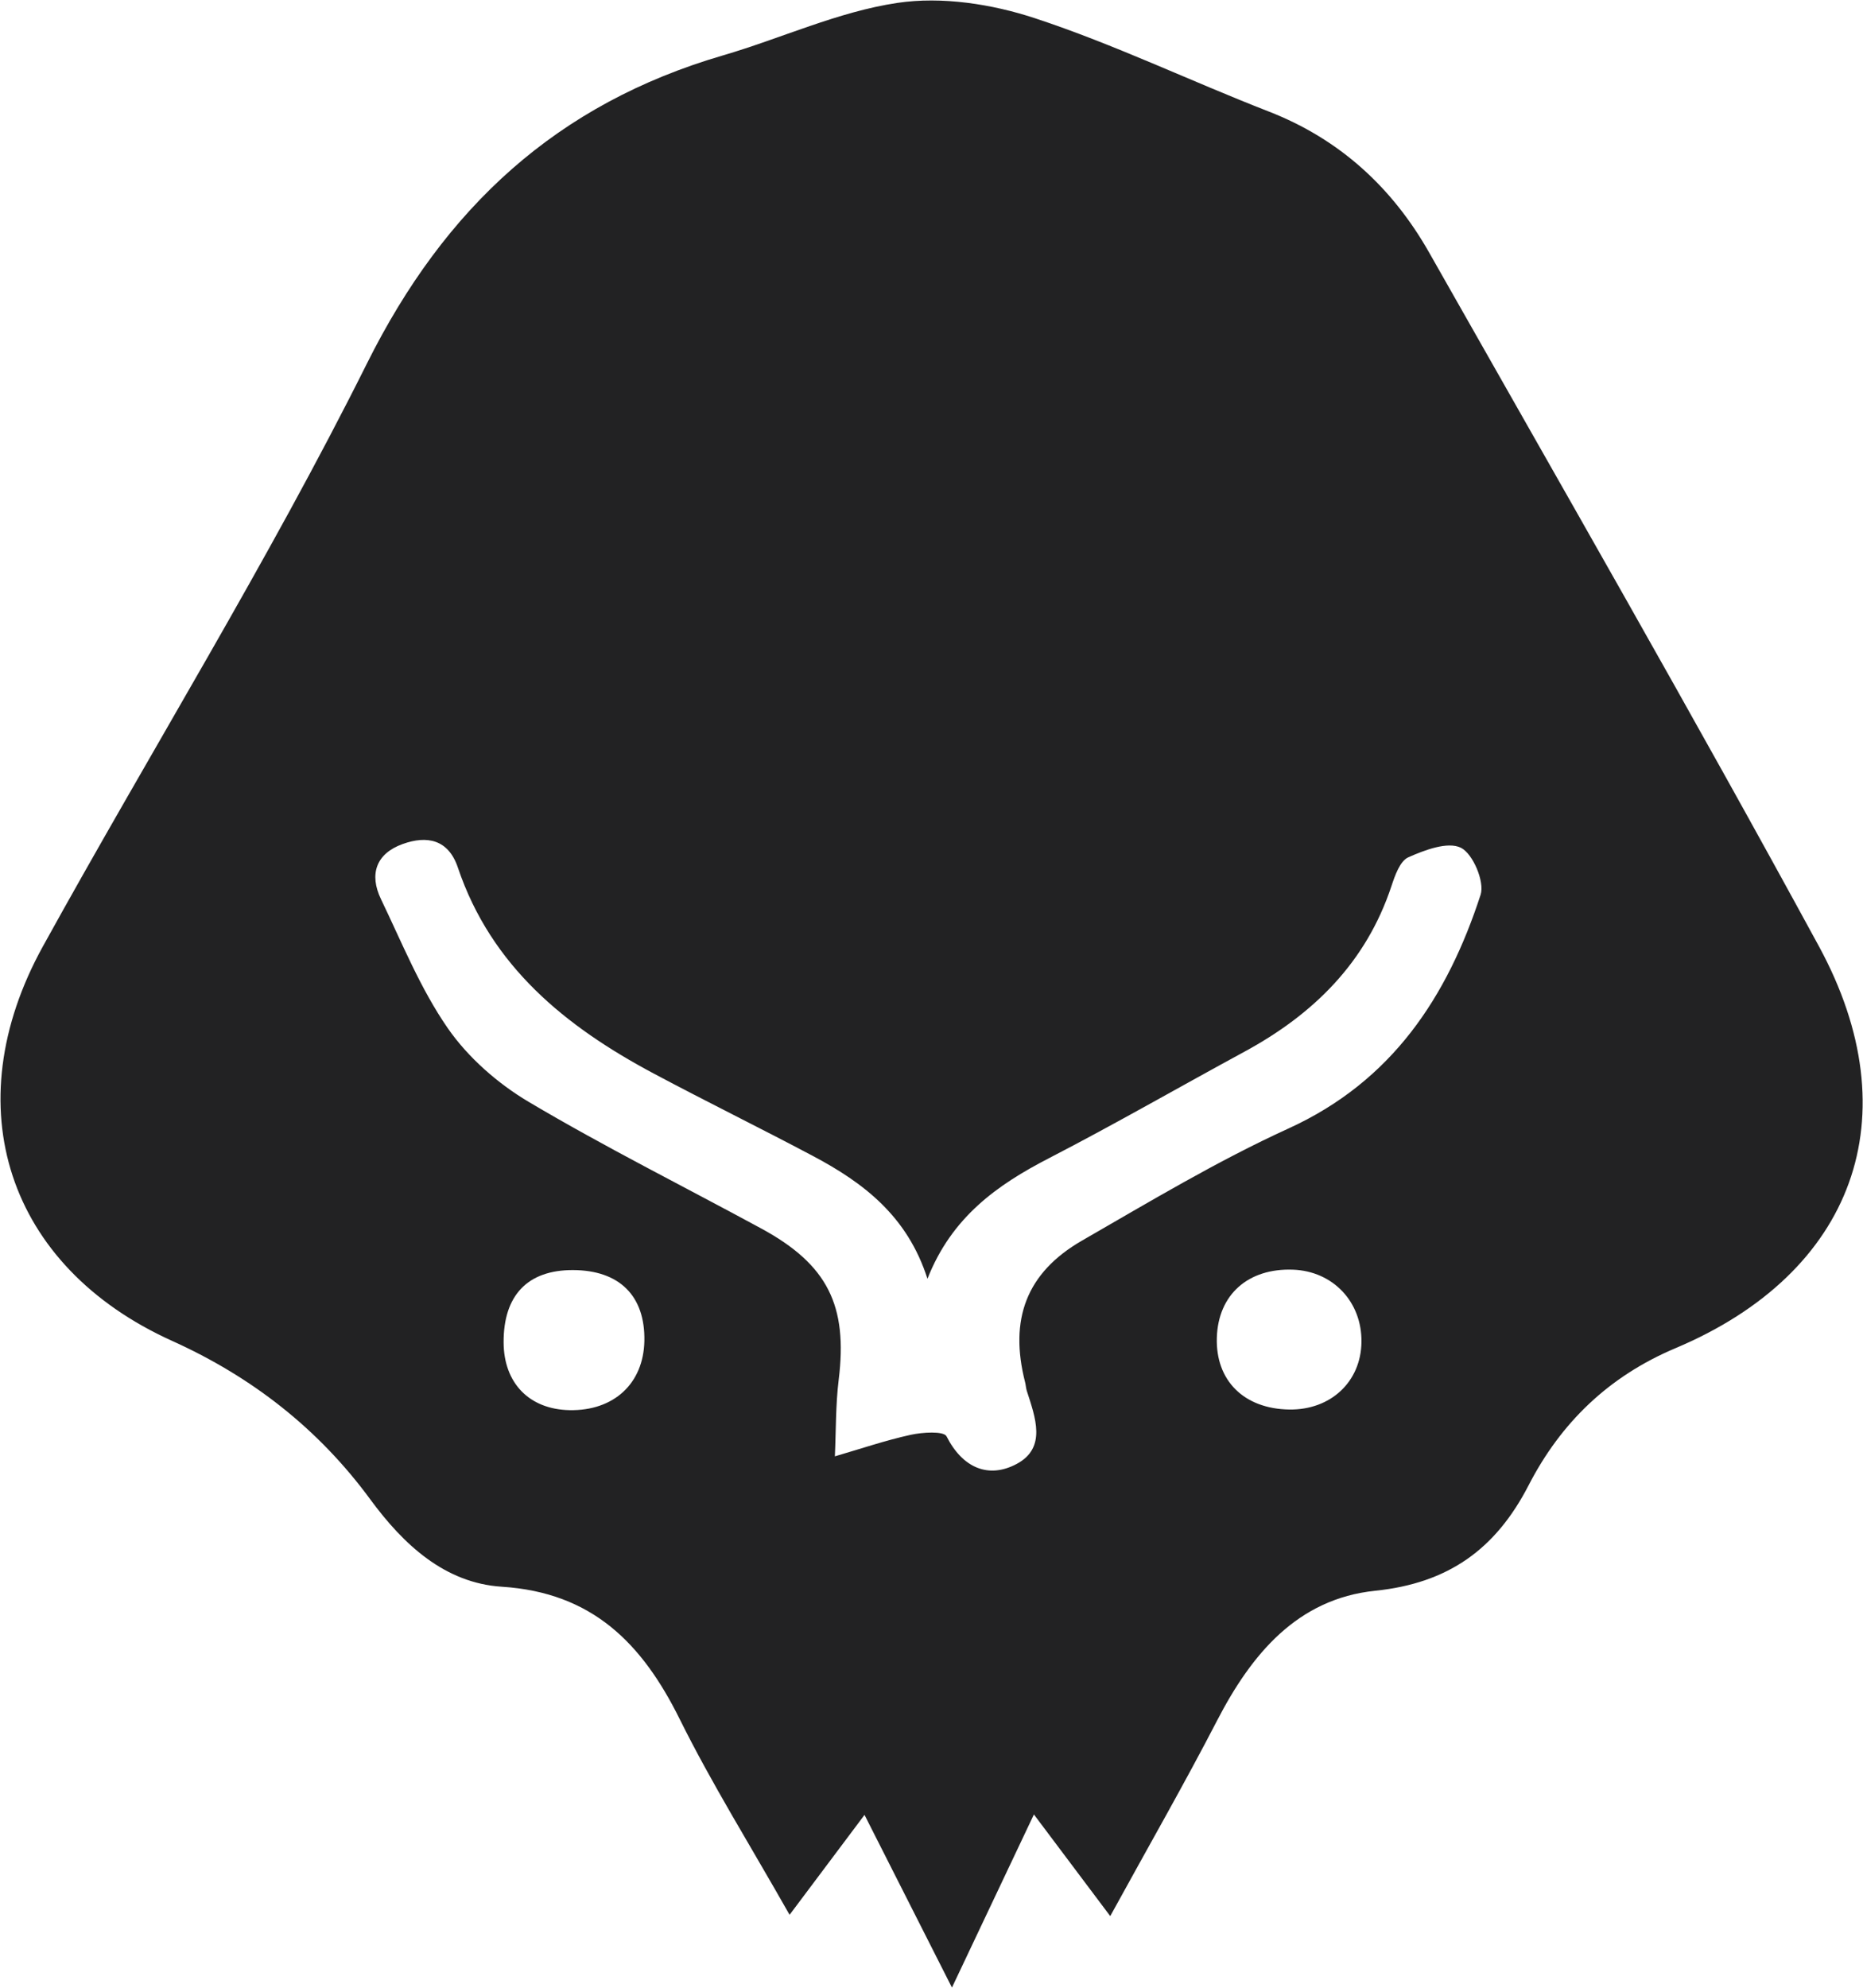 <svg xmlns="http://www.w3.org/2000/svg" xmlns:xlink="http://www.w3.org/1999/xlink" width="3426px" height="3655px">
	<path fill-rule="evenodd" fill="#222223" d="M2041.698,3522.674 C1990.133,3454.028 1949.072,3399.368 1901.325,3335.804 C1851.872,3440.224 1806.637,3535.742 1750.606,3654.050 C1693.464,3541.225 1645.055,3445.648 1589.825,3336.601 C1542.594,3399.560 1501.718,3454.049 1452.020,3520.297 C1379.574,3392.401 1308.855,3279.266 1249.845,3160.320 C1180.902,3021.348 1089.393,2927.792 922.769,2917.133 C818.213,2910.442 742.196,2839.981 680.952,2756.572 C585.685,2626.828 463.493,2531.515 316.462,2465.138 C13.822,2328.512 -83.693,2034.306 78.908,1739.815 C276.516,1381.920 492.567,1033.483 674.880,668.101 C818.237,380.798 1024.382,191.063 1329.251,101.936 C1436.739,70.513 1540.995,21.581 1650.398,5.292 C1731.896,-6.842 1823.705,7.320 1903.122,33.464 C2049.382,81.613 2189.198,149.008 2333.029,204.963 C2463.893,255.871 2560.495,344.932 2628.372,464.671 C2868.763,888.748 3111.880,1311.387 3344.846,1739.531 C3515.373,2052.926 3409.357,2340.253 3081.221,2478.558 C2958.073,2530.463 2870.244,2615.860 2811.142,2730.513 C2750.585,2847.984 2663.819,2910.611 2528.903,2924.554 C2385.762,2939.346 2301.398,3041.017 2238.066,3163.413 C2178.135,3279.236 2113.160,3392.449 2041.698,3522.674 ZM1705.553,2350.975 C1668.747,2235.657 1587.783,2174.470 1495.444,2125.480 C1398.068,2073.818 1299.022,2025.297 1201.758,1973.430 C1040.143,1887.249 903.319,1776.816 841.982,1594.903 C824.483,1543.009 785.149,1535.663 740.564,1551.681 C691.607,1569.270 678.531,1607.226 700.626,1653.123 C739.285,1733.429 773.097,1817.670 823.395,1890.244 C860.829,1944.254 915.400,1992.038 972.307,2025.785 C1111.855,2108.541 1257.381,2181.183 1400.093,2258.643 C1522.178,2324.907 1559.158,2400.358 1542.331,2536.594 C1536.586,2583.118 1537.452,2630.460 1535.296,2677.428 C1581.642,2663.929 1627.515,2648.291 1674.545,2637.886 C1696.245,2633.086 1735.613,2630.716 1740.614,2640.591 C1770.194,2699.002 1818.111,2719.017 1869.857,2691.268 C1925.325,2661.524 1903.757,2605.274 1888.269,2557.068 C1886.675,2552.104 1886.520,2546.697 1885.221,2541.619 C1855.536,2425.631 1887.293,2339.782 1990.015,2280.668 C2114.825,2208.842 2238.952,2134.248 2369.649,2074.604 C2560.059,1987.710 2661.510,1832.943 2722.767,1645.021 C2730.577,1621.060 2708.465,1569.204 2686.494,1558.539 C2662.218,1546.755 2620.011,1562.723 2589.837,1576.120 C2574.526,1582.918 2565.272,1609.568 2558.803,1629.075 C2512.215,1769.557 2415.524,1864.652 2288.465,1933.532 C2168.469,1998.583 2050.122,2066.779 1928.876,2129.377 C1833.650,2178.542 1750.262,2237.452 1705.553,2350.975 ZM1053.614,2334.978 C970.317,2334.736 925.633,2381.460 926.134,2468.281 C926.567,2542.909 973.417,2590.997 1047.149,2592.487 C1128.691,2594.137 1183.417,2543.636 1184.961,2465.313 C1186.595,2382.365 1139.090,2335.225 1053.614,2334.978 ZM2370.796,2591.345 C2446.904,2592.525 2502.701,2540.477 2503.682,2467.390 C2504.674,2393.404 2451.263,2336.932 2377.769,2334.258 C2295.060,2331.251 2240.141,2380.256 2237.719,2459.229 C2235.298,2538.142 2287.588,2590.058 2370.796,2591.345 Z" />
</svg>
